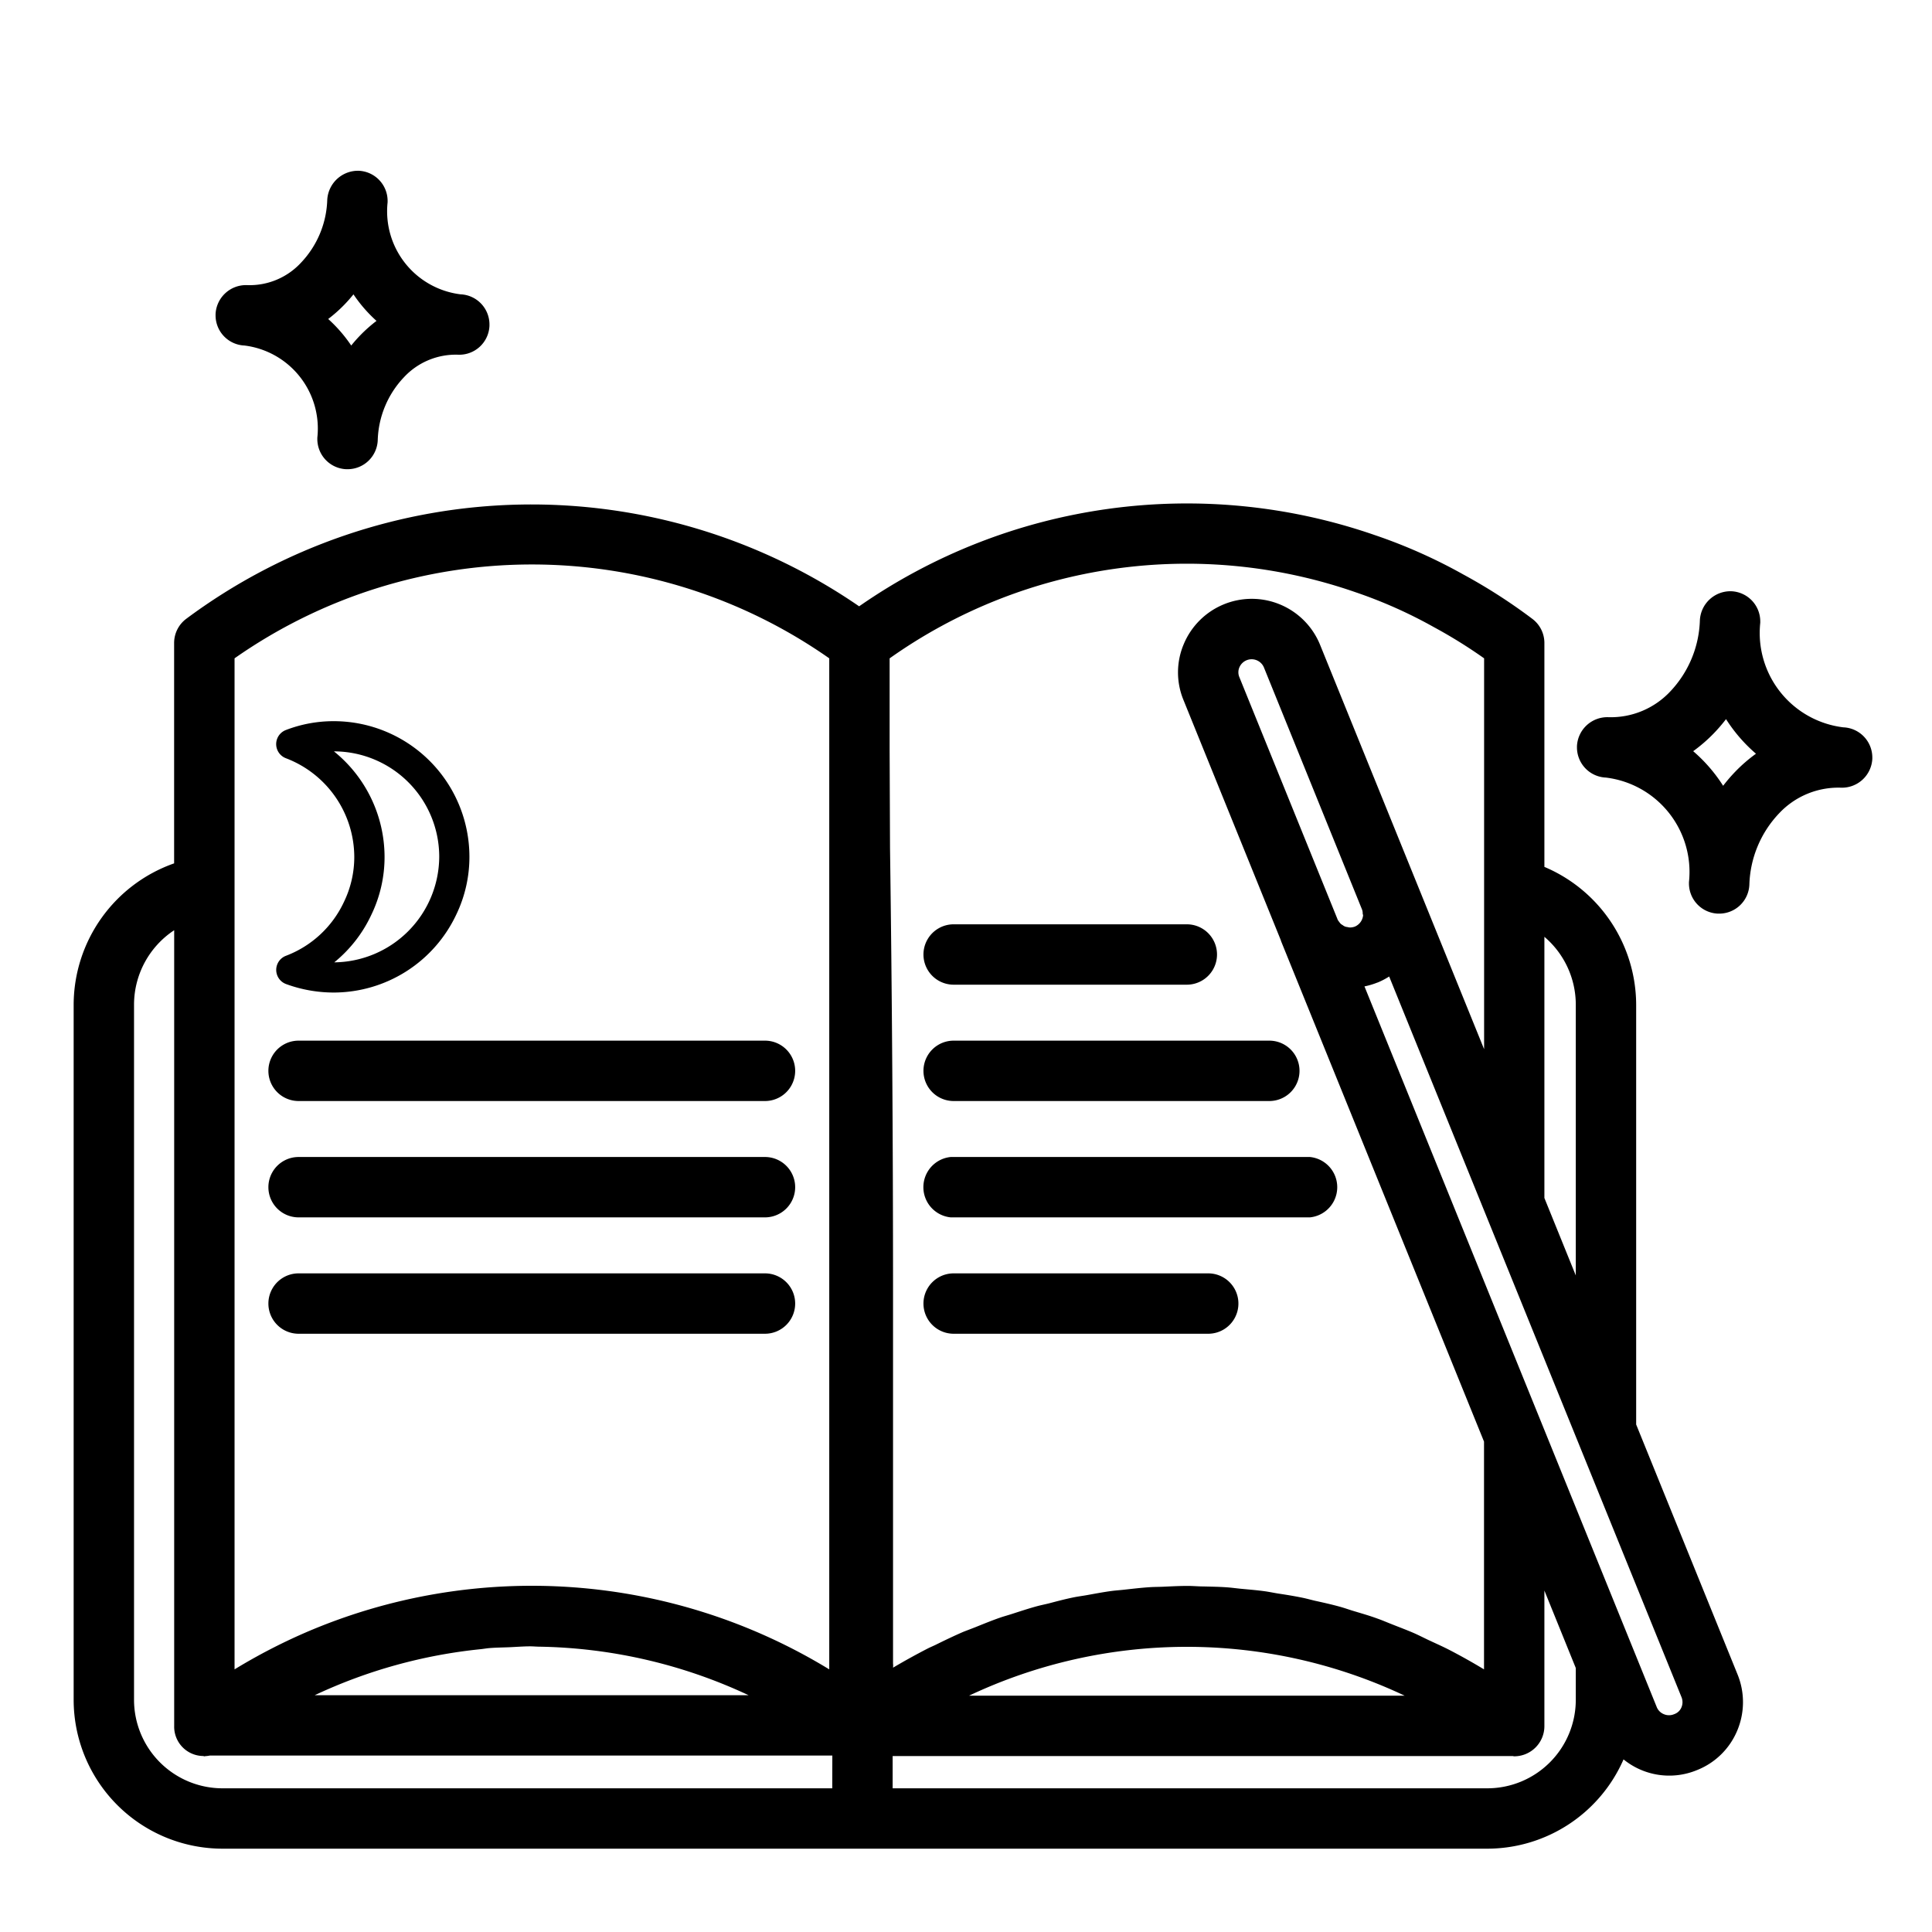 <svg xmlns="http://www.w3.org/2000/svg" viewBox="0 0 64 64"><path d="M9.472 31.662a.5.5 0 0 0 .007.937 4.6 4.6 0 0 0 1.582.28 4.494 4.494 0 0 0 4.049-2.573 4.4 4.4 0 0 0 .44-1.927 4.494 4.494 0 0 0-4.489-4.489 4.389 4.389 0 0 0-1.591.293.5.5 0 0 0 0 .934 3.511 3.511 0 0 1 2.266 3.262 3.412 3.412 0 0 1-.343 1.5A3.48 3.48 0 0 1 9.472 31.662zm1.59-6.772a3.493 3.493 0 0 1 3.488 3.489 3.516 3.516 0 0 1-3.477 3.5A4.453 4.453 0 0 0 12.3 30.306a4.4 4.4 0 0 0 .439-1.927A4.5 4.5 0 0 0 11.062 24.89zM9.891 36.473h15.45a1 1 0 0 0 0-2H9.891a1 1 0 1 0 0 2zM9.891 40.327h15.45a1 1 0 1 0 0-2H9.891a1 1 0 1 0 0 2zM26.341 43.182a1 1 0 0 0-1-1H9.891a1 1 0 1 0 0 2h15.45A1 1 0 0 0 26.341 43.182zM31.591 36.473H42.048a1 1 0 0 0 0-2H31.591a1 1 0 1 0 0 2zM31.493 40.327h11.9a1.005 1.005 0 0 0 0-2h-11.9a1.005 1.005 0 0 0 0 2zM31.591 44.182h8.433a1 1 0 0 0 0-2H31.591a1 1 0 1 0 0 2zM31.591 32.619h7.724a1 1 0 0 0 0-2H31.591a1 1 0 0 0 0 2zM8.1 11.446A2.772 2.772 0 0 1 10.512 14.5c0 .015 0 .029 0 .043a1 1 0 0 0 .957 1h.044a1 1 0 0 0 1-.958 3.162 3.162 0 0 1 .869-2.089 2.344 2.344 0 0 1 1.79-.746 1 1 0 0 0 1.042-.957c0-.014 0-.028 0-.043a1 1 0 0 0-.957-1A2.771 2.771 0 0 1 12.84 6.7c0-.014 0-.029 0-.043a1 1 0 0 0-.957-1 1.02 1.02 0 0 0-1.042.956A3.164 3.164 0 0 1 9.973 8.7a2.318 2.318 0 0 1-1.79.745 1.009 1.009 0 0 0-1.042.957c0 .014 0 .029 0 .043A1 1 0 0 0 8.1 11.446zM11.4 10.1c.109-.112.211-.228.309-.349a4.73 4.73 0 0 0 .763.879 4.841 4.841 0 0 0-.529.468q-.162.166-.308.348a4.8 4.8 0 0 0-.763-.879A4.719 4.719 0 0 0 11.4 10.1zM61.063 24.094a3.149 3.149 0 0 1-2.752-3.464c0-.014 0-.029 0-.044a1 1 0 0 0-.958-1 1.013 1.013 0 0 0-1.042.957 3.585 3.585 0 0 1-.984 2.365 2.7 2.7 0 0 1-2.046.85 1.008 1.008 0 0 0-1.042.956c0 .015 0 .03 0 .044a1 1 0 0 0 .957 1 3.149 3.149 0 0 1 2.753 3.464c0 .014 0 .028 0 .043a1 1 0 0 0 .957 1h.044a1 1 0 0 0 1-.957 3.582 3.582 0 0 1 .985-2.365 2.692 2.692 0 0 1 2.046-.85 1.008 1.008 0 0 0 1.042-.956c0-.015 0-.03 0-.044A1 1 0 0 0 61.063 24.094zM57.5 25.545a5.376 5.376 0 0 0-.419.485 5.153 5.153 0 0 0-.992-1.146 5.171 5.171 0 0 0 .669-.577 5.376 5.376 0 0 0 .419-.485 5.153 5.153 0 0 0 .992 1.146A5.094 5.094 0 0 0 57.5 25.545z"/><path d="M54.2,47.188V33.27a4.973,4.973,0,0,0-3.04-4.553V21.3a1,1,0,0,0-.4-.8,18.261,18.261,0,0,0-2.292-1.473,17.483,17.483,0,0,0-2.922-1.3,19.005,19.005,0,0,0-17.086,2.358A19.152,19.152,0,0,0,6.168,20.5a1,1,0,0,0-.4.8v7.3A4.977,4.977,0,0,0,2.44,33.27V56.31a4.935,4.935,0,0,0,4.93,4.93h41.9a4.932,4.932,0,0,0,4.512-2.958,2.4,2.4,0,0,0,2.43.356,2.4,2.4,0,0,0,1.327-1.288,2.429,2.429,0,0,0,.018-1.886ZM7.77,29.38V21.808a17.157,17.157,0,0,1,19.7,0V55.3a18.917,18.917,0,0,0-17.361-1.215A19.123,19.123,0,0,0,7.77,55.3ZM24.8,56.157H10.423a16.92,16.92,0,0,1,5.492-1.525c.1-.01.2-.029.3-.037.216-.018.432-.019.649-.028s.46-.029.691-.03c.1,0,.192.009.288.011A16.952,16.952,0,0,1,24.8,56.157ZM27.57,59.24H7.37a2.933,2.933,0,0,1-2.93-2.93V33.27a2.959,2.959,0,0,1,1.33-2.455V57.18h0a.971.971,0,0,0,.958.99c.014,0,.027.01.042.01s.025-.006.038-.006a1.073,1.073,0,0,0,.148-.02l.016,0h20.6ZM51.16,31.033A2.953,2.953,0,0,1,52.2,33.27v8.981l-1.04-2.566ZM29.47,24.817V21.809A17.018,17.018,0,0,1,44.9,19.617a15.535,15.535,0,0,1,2.609,1.163,16.366,16.366,0,0,1,1.654,1.028V34.756L43.725,21.35a2.442,2.442,0,0,0-4.511-.014,2.4,2.4,0,0,0-.011,1.85l3.222,7.95a.846.846,0,0,0,.028.08L49.16,47.755V55.3q-.567-.343-1.15-.645c-.223-.115-.451-.215-.677-.321-.168-.079-.334-.165-.5-.238-.247-.107-.5-.2-.749-.3-.152-.059-.3-.125-.457-.179-.27-.1-.544-.176-.817-.259-.137-.042-.272-.091-.409-.129-.276-.077-.554-.139-.832-.2-.138-.032-.275-.071-.414-.1-.27-.056-.543-.1-.815-.141-.148-.024-.3-.056-.443-.076-.263-.036-.527-.057-.791-.082-.159-.016-.318-.038-.477-.049-.256-.018-.512-.021-.769-.028-.168,0-.335-.017-.5-.017h-.035c-.269,0-.538.015-.808.027-.141.006-.282.005-.422.014-.284.018-.567.052-.85.083-.137.016-.275.024-.413.042-.279.037-.557.09-.835.14-.14.025-.28.042-.42.07-.275.056-.548.127-.822.2-.14.035-.28.062-.419.1-.276.076-.55.167-.823.255-.134.043-.269.079-.4.125-.273.095-.542.206-.811.314-.131.052-.264.1-.394.152-.3.13-.605.276-.9.422-.091.045-.184.082-.274.128q-.583.3-1.151.636a.554.554,0,0,0,0-.135V42.766q0-7.344-.1-14.69Zm15.684,5.506a.452.452,0,0,1-.271.371.463.463,0,0,1-.166.03.419.419,0,0,1-.086-.015.267.267,0,0,1-.153-.063.416.416,0,0,1-.062-.041.5.5,0,0,1-.054-.066.509.509,0,0,1-.054-.08l0-.006L41.055,22.43a.415.415,0,0,1,0-.32.441.441,0,0,1,.814,0l3.25,8.019v0l0,0a.376.376,0,0,1,.022.143C45.147,30.29,45.155,30.309,45.154,30.323Zm1.378,25.849H32.1A16.894,16.894,0,0,1,46.532,56.172Zm5.668.138a2.933,2.933,0,0,1-2.93,2.93H29.57V58.172H50.107c.018,0,.035.008.053.008a1,1,0,0,0,1-1V52.689l1.04,2.566Zm3.5.249a.4.4,0,0,1-.227.22l-.016.006a.434.434,0,0,1-.338,0,.424.424,0,0,1-.234-.228l-3.8-9.37-1.159-2.857L45.2,32.676a2.478,2.478,0,0,0,.429-.128h0l.005,0a2.449,2.449,0,0,0,.384-.2L55.7,56.215A.443.443,0,0,1,55.7,56.559Z"/></svg>